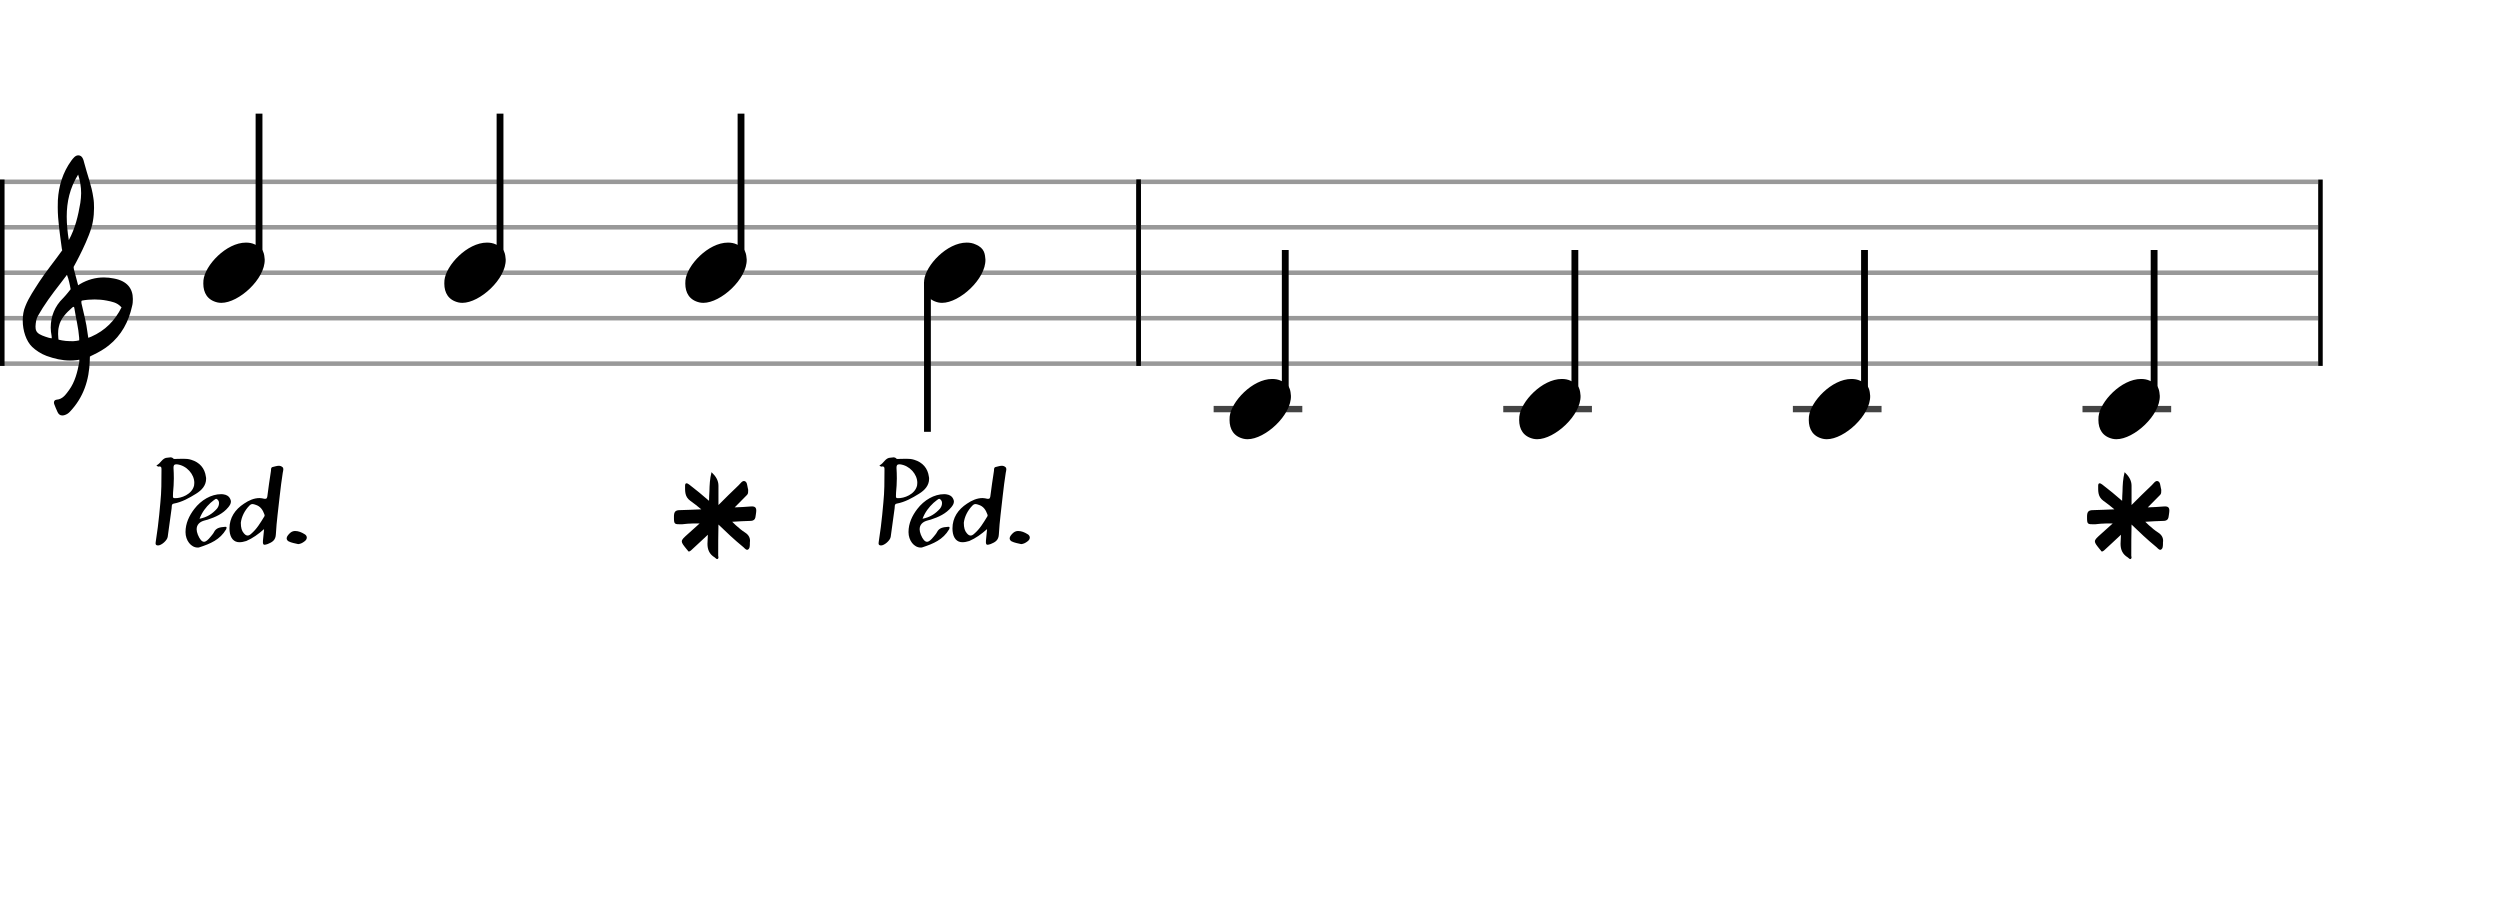 <svg xmlns="http://www.w3.org/2000/svg" stroke-width="0.3" stroke-dasharray="none" fill="black" stroke="black" font-family="Arial, sans-serif" font-size="10pt" font-weight="normal" font-style="normal" width="550" height="200" viewBox="0 0 550 200" style="width: 550px; height: 200px; border: none;"><g class="vf-stave" id="vf-auto26970" stroke-width="1" fill="#999999" stroke="#999999"><path fill="none" d="M0 40L250 40"/><path fill="none" d="M0 50L250 50"/><path fill="none" d="M0 60L250 60"/><path fill="none" d="M0 70L250 70"/><path fill="none" d="M0 80L250 80"/></g><g class="vf-stavebarline" id="vf-auto26971"><rect y="39.5" width="1" height="41" stroke="none"/></g><g class="vf-stavebarline" id="vf-auto26972"><rect x="250" y="39.5" width="1" height="41" stroke="none"/></g><g class="vf-clef" id="vf-auto26973"><path stroke="none" d="M13.693 91.402C13.87 91.402,14.048 91.377,14.276 91.301C14.707 91.148,15.062 90.92,15.366 90.591C18.382 87.423,19.623 83.596,19.75 79.313C19.75 78.983,19.776 78.451,19.776 78.451C19.776 78.451,20.282 78.147,20.511 78.071C21.727 77.488,22.893 76.829,23.932 75.993C26.72 73.762,28.316 70.747,29.051 67.376C29.204 66.844,29.229 66.286,29.229 65.779C29.229 63.473,27.962 61.8,25.047 61.268C24.312 61.116,23.577 61.04,22.842 61.04C21.017 61.04,19.269 61.521,17.621 62.484C17.419 62.611,17.19 62.763,17.19 62.763L16.253 59.215C16.202 59.038,16.202 58.708,16.202 58.708C16.202 58.708,19.928 52.093,20.434 48.697C20.612 47.709,20.688 46.72,20.688 45.757C20.688 44.972,20.663 44.237,20.536 43.527C20.181 40.891,19.193 38.408,18.534 35.848C18.356 35.088,18.103 34.175,17.216 34.175C16.557 34.175,16.101 34.809,15.695 35.341C13.82 37.926,12.907 40.891,12.73 44.059C12.705 44.566,12.705 45.098,12.705 45.605C12.705 48.545,13.186 51.51,13.566 54.425C13.566 54.653,13.642 54.881,13.693 55.059C12.046 57.39,10.221 59.57,8.65 61.978C7.56 63.701,6.343 65.424,5.583 67.35C5.177 68.288,5 69.403,5 70.493C5 72.749,5.76 75.055,7.078 76.322C7.839 77.057,9.055 77.868,10.246 78.299C11.944 78.907,13.617 79.313,15.391 79.313C15.923 79.313,16.455 79.287,17.013 79.211L17.444 79.135C17.444 79.135,17.469 79.465,17.444 79.642C17.038 81.847,16.506 84.001,15.188 85.826C14.479 86.764,13.82 87.828,12.451 87.93C12.046 87.98,11.868 88.234,11.868 88.563C11.868 88.69,11.894 88.817,11.944 88.944C12.147 89.501,12.4 90.084,12.654 90.642C12.882 91.148,13.237 91.402,13.693 91.402M15.138 52.828C14.859 51.08,14.681 49.356,14.681 47.633C14.681 44.465,15.34 41.373,17.19 38.408C17.621 39.751,17.849 41.119,17.849 42.488C17.849 43.198,17.773 43.933,17.672 44.642C17.19 47.506,16.532 50.269,15.138 52.828M11.387 74.421C10.88 74.396,10.449 74.219,9.967 74.067C9.004 73.737,8.219 73.382,7.965 72.749C7.839 72.47,7.813 72.14,7.813 71.811C7.813 71.406,7.889 70.975,7.965 70.518C7.991 70.316,8.219 69.682,8.295 69.581C9.714 67.046,11.412 64.765,13.211 62.459L14.732 60.457L15.011 61.268C15.29 62.18,15.543 63.625,15.543 63.625C15.543 63.625,14.529 64.943,13.87 65.602C12.046 67.376,11.159 69.606,11.159 72.064C11.159 72.673,11.235 73.306,11.361 73.965C11.387 74.092,11.387 74.219,11.387 74.421M19.269 73.306C18.99 70.924,18.432 69.023,17.925 66.742C17.875 66.463,17.875 66.286,18.001 66.134C18.939 65.957,19.852 65.881,20.815 65.881C21.727 65.881,22.589 65.957,23.501 66.134C24.591 66.362,25.681 66.539,26.542 67.426C26.593 67.503,26.669 67.579,26.745 67.604C25.301 70.518,23.146 72.723,20.08 74.067L19.421 74.32M15.391 75.055C14.124 75.055,12.882 74.726,12.882 74.726C12.882 74.726,12.781 74.219,12.781 73.484C12.781 73.002,12.806 72.419,12.958 71.836C13.313 70.088,14.555 68.846,15.873 67.68C15.974 67.579,16.101 67.503,16.177 67.503C16.303 67.503,16.354 67.655,16.379 67.908C16.709 70.062,17.266 72.166,17.419 74.32C17.444 74.548,17.419 74.878,17.419 74.878C17.419 74.878,16.455 75.131,15.391 75.055"/></g><g class="vf-stave" id="vf-auto26995" stroke-width="1" fill="#999999" stroke="#999999"><path fill="none" d="M250 40L510 40"/><path fill="none" d="M250 50L510 50"/><path fill="none" d="M250 60L510 60"/><path fill="none" d="M250 70L510 70"/><path fill="none" d="M250 80L510 80"/></g><g class="vf-stavebarline" id="vf-auto26996"><rect x="250" y="39.5" width="1" height="41" stroke="none"/></g><g class="vf-stavebarline" id="vf-auto26997"><rect x="510" y="39.5" width="1" height="41" stroke="none"/></g><g class="vf-stavenote" id="vf-auto26974"><g class="vf-stem" id="vf-auto26975" pointer-events="bounding-box"><path stroke-width="1.5" fill="none" d="M56.987 58L56.987 25"/></g><g class="vf-notehead" id="vf-auto26978" pointer-events="bounding-box"><path stroke="none" d="M47.874 66.543C48.155 66.599,48.407 66.627,48.688 66.627C52.563 66.627,58.348 61.348,58.235 57.08C58.123 56.041,58.151 54.609,56.045 53.766C55.455 53.485,54.81 53.373,54.108 53.373C49.783 53.373,45.094 58.343,44.757 61.657C44.757 61.909,44.729 62.134,44.729 62.387C44.729 64.409,45.627 66.037,47.874 66.543"/></g></g><g class="vf-stavenote" id="vf-auto26979"><g class="vf-stem" id="vf-auto26980" pointer-events="bounding-box"><path stroke-width="1.5" fill="none" d="M110.007 58L110.007 25"/></g><g class="vf-notehead" id="vf-auto26983" pointer-events="bounding-box"><path stroke="none" d="M100.894 66.543C101.174 66.599,101.427 66.627,101.708 66.627C105.583 66.627,111.367 61.348,111.255 57.08C111.143 56.041,111.171 54.609,109.065 53.766C108.475 53.485,107.829 53.373,107.127 53.373C102.803 53.373,98.114 58.343,97.777 61.657C97.777 61.909,97.749 62.134,97.749 62.387C97.749 64.409,98.647 66.037,100.894 66.543"/></g></g><g class="vf-stavenote" id="vf-auto26984"><g class="vf-stem" id="vf-auto26985" pointer-events="bounding-box"><path stroke-width="1.5" fill="none" d="M163.026 58L163.026 25"/></g><g class="vf-notehead" id="vf-auto26988" pointer-events="bounding-box"><path stroke="none" d="M153.913 66.543C154.194 66.599,154.447 66.627,154.728 66.627C158.603 66.627,164.387 61.348,164.275 57.08C164.162 56.041,164.191 54.609,162.085 53.766C161.495 53.485,160.849 53.373,160.147 53.373C155.823 53.373,151.133 58.343,150.796 61.657C150.796 61.909,150.768 62.134,150.768 62.387C150.768 64.409,151.667 66.037,153.913 66.543"/></g></g><g class="vf-stavenote" id="vf-auto26989"><g class="vf-stem" id="vf-auto26990" pointer-events="bounding-box"><path stroke-width="1.5" fill="none" d="M204.038 62L204.038 95"/></g><g class="vf-notehead" id="vf-auto26993" pointer-events="bounding-box"><path stroke="none" d="M206.433 66.543C206.714 66.599,206.966 66.627,207.247 66.627C211.122 66.627,216.907 61.348,216.794 57.08C216.682 56.041,216.71 54.609,214.604 53.766C214.015 53.485,213.369 53.373,212.667 53.373C208.342 53.373,203.653 58.343,203.316 61.657C203.316 61.909,203.288 62.134,203.288 62.387C203.288 64.409,204.187 66.037,206.433 66.543"/></g></g><g class="vf-stavenote" id="vf-auto26998"><path stroke-width="1.4" fill="none" stroke="#444" d="M267 90L286.508 90"/><g class="vf-stem" id="vf-auto26999" pointer-events="bounding-box"><path stroke-width="1.5" fill="none" d="M282.758 88L282.758 55"/></g><g class="vf-notehead" id="vf-auto27002" pointer-events="bounding-box"><path stroke="none" d="M273.645 96.543C273.926 96.599,274.178 96.627,274.459 96.627C278.334 96.627,284.119 91.348,284.006 87.08C283.894 86.041,283.922 84.609,281.816 83.766C281.227 83.485,280.581 83.373,279.879 83.373C275.554 83.373,270.865 88.343,270.528 91.657C270.528 91.909,270.5 92.134,270.5 92.387C270.5 94.409,271.399 96.037,273.645 96.543"/></g></g><g class="vf-stavenote" id="vf-auto27003"><path stroke-width="1.4" fill="none" stroke="#444" d="M330.716 90L350.224 90"/><g class="vf-stem" id="vf-auto27004" pointer-events="bounding-box"><path stroke-width="1.5" fill="none" d="M346.474 88L346.474 55"/></g><g class="vf-notehead" id="vf-auto27007" pointer-events="bounding-box"><path stroke="none" d="M337.361 96.543C337.642 96.599,337.895 96.627,338.176 96.627C342.051 96.627,347.835 91.348,347.723 87.08C347.61 86.041,347.638 84.609,345.532 83.766C344.943 83.485,344.297 83.373,343.595 83.373C339.271 83.373,334.581 88.343,334.244 91.657C334.244 91.909,334.216 92.134,334.216 92.387C334.216 94.409,335.115 96.037,337.361 96.543"/></g></g><g class="vf-stavenote" id="vf-auto27008"><path stroke-width="1.4" fill="none" stroke="#444" d="M394.432 90L413.941 90"/><g class="vf-stem" id="vf-auto27009" pointer-events="bounding-box"><path stroke-width="1.5" fill="none" d="M410.191 88L410.191 55"/></g><g class="vf-notehead" id="vf-auto27012" pointer-events="bounding-box"><path stroke="none" d="M401.077 96.543C401.358 96.599,401.611 96.627,401.892 96.627C405.767 96.627,411.551 91.348,411.439 87.08C411.327 86.041,411.355 84.609,409.249 83.766C408.659 83.485,408.013 83.373,407.311 83.373C402.987 83.373,398.297 88.343,397.961 91.657C397.961 91.909,397.932 92.134,397.932 92.387C397.932 94.409,398.831 96.037,401.077 96.543"/></g></g><g class="vf-stavenote" id="vf-auto27013"><path stroke-width="1.4" fill="none" stroke="#444" d="M458.149 90L477.657 90"/><g class="vf-stem" id="vf-auto27014" pointer-events="bounding-box"><path stroke-width="1.5" fill="none" d="M473.907 88L473.907 55"/></g><g class="vf-notehead" id="vf-auto27017" pointer-events="bounding-box"><path stroke="none" d="M464.794 96.543C465.074 96.599,465.327 96.627,465.608 96.627C469.483 96.627,475.267 91.348,475.155 87.08C475.043 86.041,475.071 84.609,472.965 83.766C472.375 83.485,471.729 83.373,471.027 83.373C466.703 83.373,462.014 88.343,461.677 91.657C461.677 91.909,461.649 92.134,461.649 92.387C461.649 94.409,462.547 96.037,464.794 96.543"/></g></g><path stroke="none" d="M34.767 120C35.526 120,36.799 118.874,36.897 118.091L37.754 111.848C37.827 111.505,37.656 110.893,38.219 110.796C40.055 110.453,41.597 109.572,43.14 108.617C44.413 107.833,45.343 106.781,45.343 105.336C45.343 105.19,45.343 105.018,45.294 104.871C45.049 103.011,43.923 101.713,42.062 101.15C41.45 100.955,40.887 100.93,40.3 100.93C39.835 100.93,39.419 100.93,38.954 100.955C38.66 100.955,38.317 101.028,38.146 100.906C37.974 100.685,37.754 100.636,37.583 100.612C37.362 100.612,37.118 100.685,36.897 100.685C35.673 100.685,35.404 101.958,34.4 102.399C34.621 102.521,34.718 102.668,34.792 102.668C34.939 102.619,35.037 102.619,35.11 102.619C35.502 102.619,35.526 102.913,35.526 103.256L35.526 103.5C35.526 105.875,35.526 108.201,35.282 110.551C35.11 112.362,34.963 114.174,34.718 115.985C34.572 117.062,34.4 118.164,34.253 119.266C34.229 119.364,34.229 119.461,34.229 119.535C34.229 119.78,34.327 120,34.767 120M38.415 109.596C38.146 109.596,38.048 109.498,38.048 109.18C38.072 108.935,38.072 108.641,38.072 108.372C38.17 107.344,38.244 106.291,38.244 105.263C38.244 104.455,38.219 103.672,38.17 102.913C38.17 102.374,38.317 102.154,38.733 102.154L38.954 102.154C41.034 102.399,42.748 104.308,42.748 106.218C42.748 106.438,42.723 106.609,42.699 106.805C42.258 108.764,39.835 109.669,38.415 109.596M58.195 119.853C58.366 119.853,58.586 119.78,58.905 119.682C59.859 119.29,60.643 118.874,60.692 117.528C60.839 114.688,61.255 111.848,61.549 109.008C61.72 107.319,61.965 105.655,62.21 103.99C62.258 103.745,62.332 103.476,62.332 103.231C62.332 103.035,62.283 102.864,62.136 102.766C61.891 102.546,61.622 102.472,61.328 102.472C60.961 102.472,60.496 102.619,60.08 102.717C59.566 102.791,59.639 103.231,59.615 103.574C59.321 105.434,59.052 107.344,58.807 109.253C58.733 109.523,58.684 109.743,58.366 109.743C58.342 109.743,58.268 109.718,58.195 109.743C57.852 109.645,57.46 109.596,57.118 109.572C55.869 109.572,54.743 110.086,53.69 110.796C51.708 112.093,50.484 113.904,50.484 116.255C50.484 116.45,50.508 116.622,50.508 116.818C50.655 118.409,51.463 119.29,52.662 119.29C53.152 119.29,53.617 119.192,54.18 119.021C55.6 118.409,56.824 117.528,58.097 116.401C57.999 117.356,57.926 118.14,57.852 118.898C57.803 119.584,57.877 119.853,58.195 119.853M43.85 120.416C46.322 119.608,48.403 118.727,49.749 116.45C49.798 116.304,49.847 116.181,49.847 116.083C49.847 115.936,49.749 115.887,49.529 115.887C49.504 115.887,49.455 115.887,49.431 115.912C48.476 115.985,47.546 116.083,47.056 117.111C46.885 117.454,46.591 117.748,46.346 118.066C45.759 118.8,45.294 119.192,44.878 119.192C44.413 119.192,43.947 118.654,43.531 117.65C43.36 117.209,43.262 116.793,43.262 116.45C43.262 115.447,43.898 114.786,45.049 114.492C45.269 114.419,45.465 114.394,45.686 114.321C47.424 113.758,49.064 113.023,50.239 111.579C50.557 111.187,50.802 110.796,50.802 110.33C50.802 110.159,50.753 110.012,50.679 109.841C50.41 109.18,49.872 108.862,49.211 108.764C48.966 108.715,48.721 108.715,48.648 108.715C46.469 108.715,44.241 110.012,42.748 111.971C41.622 113.439,40.814 115.128,40.814 117.062C40.814 118.898,42.014 120.465,43.507 120.465C43.605 120.465,43.752 120.465,43.85 120.416M43.898 114.125C44.462 112.656,45.294 111.579,46.322 110.624L46.983 110.086C47.154 109.988,47.35 109.767,47.546 109.743C47.619 109.743,47.693 109.767,47.791 109.841C48.036 110.061,48.182 110.306,48.182 110.624L48.182 110.722C48.182 111.187,47.987 111.579,47.742 111.897C46.738 113.023,45.539 113.807,43.898 114.125M54.474 117.821C54.18 117.821,53.911 117.65,53.617 117.283C53.201 116.793,52.981 116.132,52.981 115.006C53.127 113.733,53.788 112.313,54.914 111.187C55.135 110.967,55.355 110.893,55.551 110.893C55.771 110.893,55.967 110.967,56.187 111.04C57.289 111.359,57.803 112.166,58.17 113.17C58.244 113.341,58.244 113.513,58.121 113.66C57.289 115.031,56.481 116.401,55.233 117.454C54.963 117.699,54.719 117.821,54.474 117.821M65.612 119.706C66.126 119.657,66.542 119.437,66.934 119.143C67.301 118.898,67.497 118.58,67.497 118.262C67.497 117.993,67.326 117.674,66.983 117.503C66.347 117.111,65.661 116.818,64.927 116.818C64.168 116.818,63.654 117.332,63.287 117.846C63.164 118.017,63.066 118.237,63.066 118.409C63.066 118.654,63.164 118.898,63.482 119.094C64.168 119.437,64.902 119.535,65.612 119.706"/><path stroke="none" d="M157.772 123C157.801 123,157.859 123,157.887 122.971C158.003 122.885,158.06 122.798,158.06 122.654L158.003 122.251C158.003 119.976,158.003 117.701,158.06 115.397C159.788 117.067,161.545 118.738,163.417 120.264C163.705 120.466,164.022 120.955,164.367 120.955C164.396 120.955,164.483 120.955,164.511 120.926C164.972 120.725,164.972 120.062,164.972 119.515L164.972 119.342C165.116 118.45,164.771 117.701,163.907 117.154C163.187 116.693,162.524 116.146,161.862 115.541L161.084 114.792C162.495 114.706,163.849 114.619,165.26 114.59C165.807 114.533,166.067 114.302,166.182 113.842C166.268 113.467,166.297 113.035,166.355 112.661C166.47 111.682,166.153 111.336,165.145 111.422C163.993 111.509,162.783 111.595,161.631 111.624L164.367 108.859C164.598 108.6,164.598 108.312,164.598 107.909C164.598 107.822,164.598 107.563,164.511 107.362C164.367 106.786,164.396 106.008,163.791 105.835C163.273 105.72,162.899 106.382,162.495 106.757C160.998 108.197,159.5 109.637,158.06 111.106L158.06 106.872C158.06 105.72,157.513 104.798,156.534 103.877C156.159 105.374,156.102 106.699,156.073 108.082C156.015 108.773,156.015 109.493,155.987 110.184C154.575 108.946,153.107 107.736,151.638 106.613C151.407 106.44,151.206 106.325,151.033 106.325C150.831 106.325,150.716 106.498,150.716 106.872C150.716 108.082,150.63 109.262,151.839 110.155C152.675 110.731,153.481 111.394,154.287 112.056C152.703 112.142,151.119 112.171,149.564 112.229C148.527 112.229,148.268 112.661,148.268 113.669C148.268 115.368,148.297 115.368,150.083 115.339C150.831 115.253,151.638 115.166,152.415 115.166L153.913 115.166C153.078 115.915,152.243 116.693,151.379 117.442C150.457 118.277,149.996 118.651,149.996 119.112C149.996 119.515,150.371 119.976,151.119 120.898C151.177 120.926,151.206 120.955,151.263 121.042C151.35 121.272,151.465 121.33,151.551 121.33C151.724 121.33,151.839 121.214,152.012 121.099C153.251 119.918,154.518 118.824,155.727 117.643C155.727 118.306,155.641 118.968,155.641 119.63C155.641 120.926,156.073 121.934,157.225 122.626C157.398 122.712,157.571 123,157.772 123"/><path stroke="none" d="M193.827 120C194.585 120,195.858 118.874,195.956 118.091L196.813 111.848C196.887 111.505,196.715 110.893,197.278 110.796C199.114 110.453,200.656 109.572,202.199 108.617C203.472 107.833,204.402 106.781,204.402 105.336C204.402 105.19,204.402 105.018,204.353 104.871C204.108 103.011,202.982 101.713,201.122 101.15C200.51 100.955,199.947 100.93,199.359 100.93C198.894 100.93,198.478 100.93,198.013 100.955C197.719 100.955,197.376 101.028,197.205 100.906C197.033 100.685,196.813 100.636,196.642 100.612C196.421 100.612,196.177 100.685,195.956 100.685C194.732 100.685,194.463 101.958,193.459 102.399C193.68 102.521,193.778 102.668,193.851 102.668C193.998 102.619,194.096 102.619,194.169 102.619C194.561 102.619,194.585 102.913,194.585 103.256L194.585 103.5C194.585 105.875,194.585 108.201,194.341 110.551C194.169 112.362,194.022 114.174,193.778 115.985C193.631 117.062,193.459 118.164,193.312 119.266C193.288 119.364,193.288 119.461,193.288 119.535C193.288 119.78,193.386 120,193.827 120M197.474 109.596C197.205 109.596,197.107 109.498,197.107 109.18C197.131 108.935,197.131 108.641,197.131 108.372C197.229 107.344,197.303 106.291,197.303 105.263C197.303 104.455,197.278 103.672,197.229 102.913C197.229 102.374,197.376 102.154,197.792 102.154L198.013 102.154C200.093 102.399,201.807 104.308,201.807 106.218C201.807 106.438,201.783 106.609,201.758 106.805C201.317 108.764,198.894 109.669,197.474 109.596M217.254 119.853C217.425 119.853,217.646 119.78,217.964 119.682C218.919 119.29,219.702 118.874,219.751 117.528C219.898 114.688,220.314 111.848,220.608 109.008C220.779 107.319,221.024 105.655,221.269 103.99C221.318 103.745,221.391 103.476,221.391 103.231C221.391 103.035,221.342 102.864,221.195 102.766C220.95 102.546,220.681 102.472,220.387 102.472C220.02 102.472,219.555 102.619,219.139 102.717C218.625 102.791,218.698 103.231,218.674 103.574C218.38 105.434,218.111 107.344,217.866 109.253C217.792 109.523,217.743 109.743,217.425 109.743C217.401 109.743,217.327 109.718,217.254 109.743C216.911 109.645,216.519 109.596,216.177 109.572C214.928 109.572,213.802 110.086,212.75 110.796C210.767 112.093,209.543 113.904,209.543 116.255C209.543 116.45,209.567 116.622,209.567 116.818C209.714 118.409,210.522 119.29,211.721 119.29C212.211 119.29,212.676 119.192,213.239 119.021C214.659 118.409,215.883 117.528,217.156 116.401C217.058 117.356,216.985 118.14,216.911 118.898C216.862 119.584,216.936 119.853,217.254 119.853M202.909 120.416C205.381 119.608,207.462 118.727,208.808 116.45C208.857 116.304,208.906 116.181,208.906 116.083C208.906 115.936,208.808 115.887,208.588 115.887C208.563 115.887,208.515 115.887,208.49 115.912C207.535 115.985,206.605 116.083,206.115 117.111C205.944 117.454,205.65 117.748,205.406 118.066C204.818 118.8,204.353 119.192,203.937 119.192C203.472 119.192,203.007 118.654,202.59 117.65C202.419 117.209,202.321 116.793,202.321 116.45C202.321 115.447,202.958 114.786,204.108 114.492C204.328 114.419,204.524 114.394,204.745 114.321C206.483 113.758,208.123 113.023,209.298 111.579C209.616 111.187,209.861 110.796,209.861 110.33C209.861 110.159,209.812 110.012,209.739 109.841C209.469 109.18,208.931 108.862,208.27 108.764C208.025 108.715,207.78 108.715,207.707 108.715C205.528 108.715,203.3 110.012,201.807 111.971C200.681 113.439,199.873 115.128,199.873 117.062C199.873 118.898,201.073 120.465,202.566 120.465C202.664 120.465,202.811 120.465,202.909 120.416M202.958 114.125C203.521 112.656,204.353 111.579,205.381 110.624L206.042 110.086C206.213 109.988,206.409 109.767,206.605 109.743C206.679 109.743,206.752 109.767,206.85 109.841C207.095 110.061,207.242 110.306,207.242 110.624L207.242 110.722C207.242 111.187,207.046 111.579,206.801 111.897C205.797 113.023,204.598 113.807,202.958 114.125M213.533 117.821C213.239 117.821,212.97 117.65,212.676 117.283C212.26 116.793,212.04 116.132,212.04 115.006C212.187 113.733,212.847 112.313,213.974 111.187C214.194 110.967,214.414 110.893,214.61 110.893C214.83 110.893,215.026 110.967,215.247 111.04C216.348 111.359,216.862 112.166,217.229 113.17C217.303 113.341,217.303 113.513,217.18 113.66C216.348 115.031,215.54 116.401,214.292 117.454C214.023 117.699,213.778 117.821,213.533 117.821M224.671 119.706C225.185 119.657,225.602 119.437,225.993 119.143C226.36 118.898,226.556 118.58,226.556 118.262C226.556 117.993,226.385 117.674,226.042 117.503C225.406 117.111,224.72 116.818,223.986 116.818C223.227 116.818,222.713 117.332,222.346 117.846C222.223 118.017,222.125 118.237,222.125 118.409C222.125 118.654,222.223 118.898,222.542 119.094C223.227 119.437,223.961 119.535,224.671 119.706"/><path stroke="none" d="M468.653 123C468.681 123,468.739 123,468.768 122.971C468.883 122.885,468.941 122.798,468.941 122.654L468.883 122.251C468.883 119.976,468.883 117.701,468.941 115.397C470.669 117.067,472.425 118.738,474.297 120.264C474.585 120.466,474.902 120.955,475.248 120.955C475.277 120.955,475.363 120.955,475.392 120.926C475.853 120.725,475.853 120.062,475.853 119.515L475.853 119.342C475.997 118.45,475.651 117.701,474.787 117.154C474.067 116.693,473.405 116.146,472.742 115.541L471.965 114.792C473.376 114.706,474.729 114.619,476.141 114.59C476.688 114.533,476.947 114.302,477.062 113.842C477.149 113.467,477.177 113.035,477.235 112.661C477.35 111.682,477.033 111.336,476.025 111.422C474.873 111.509,473.664 111.595,472.512 111.624L475.248 108.859C475.478 108.6,475.478 108.312,475.478 107.909C475.478 107.822,475.478 107.563,475.392 107.362C475.248 106.786,475.277 106.008,474.672 105.835C474.153 105.72,473.779 106.382,473.376 106.757C471.878 108.197,470.381 109.637,468.941 111.106L468.941 106.872C468.941 105.72,468.393 104.798,467.414 103.877C467.04 105.374,466.982 106.699,466.953 108.082C466.896 108.773,466.896 109.493,466.867 110.184C465.456 108.946,463.987 107.736,462.518 106.613C462.288 106.44,462.086 106.325,461.913 106.325C461.712 106.325,461.597 106.498,461.597 106.872C461.597 108.082,461.51 109.262,462.72 110.155C463.555 110.731,464.361 111.394,465.168 112.056C463.584 112.142,462 112.171,460.445 112.229C459.408 112.229,459.149 112.661,459.149 113.669C459.149 115.368,459.177 115.368,460.963 115.339C461.712 115.253,462.518 115.166,463.296 115.166L464.793 115.166C463.958 115.915,463.123 116.693,462.259 117.442C461.337 118.277,460.877 118.651,460.877 119.112C460.877 119.515,461.251 119.976,462 120.898C462.057 120.926,462.086 120.955,462.144 121.042C462.23 121.272,462.345 121.33,462.432 121.33C462.605 121.33,462.72 121.214,462.893 121.099C464.131 119.918,465.398 118.824,466.608 117.643C466.608 118.306,466.521 118.968,466.521 119.63C466.521 120.926,466.953 121.934,468.105 122.626C468.278 122.712,468.451 123,468.653 123"/></svg>
